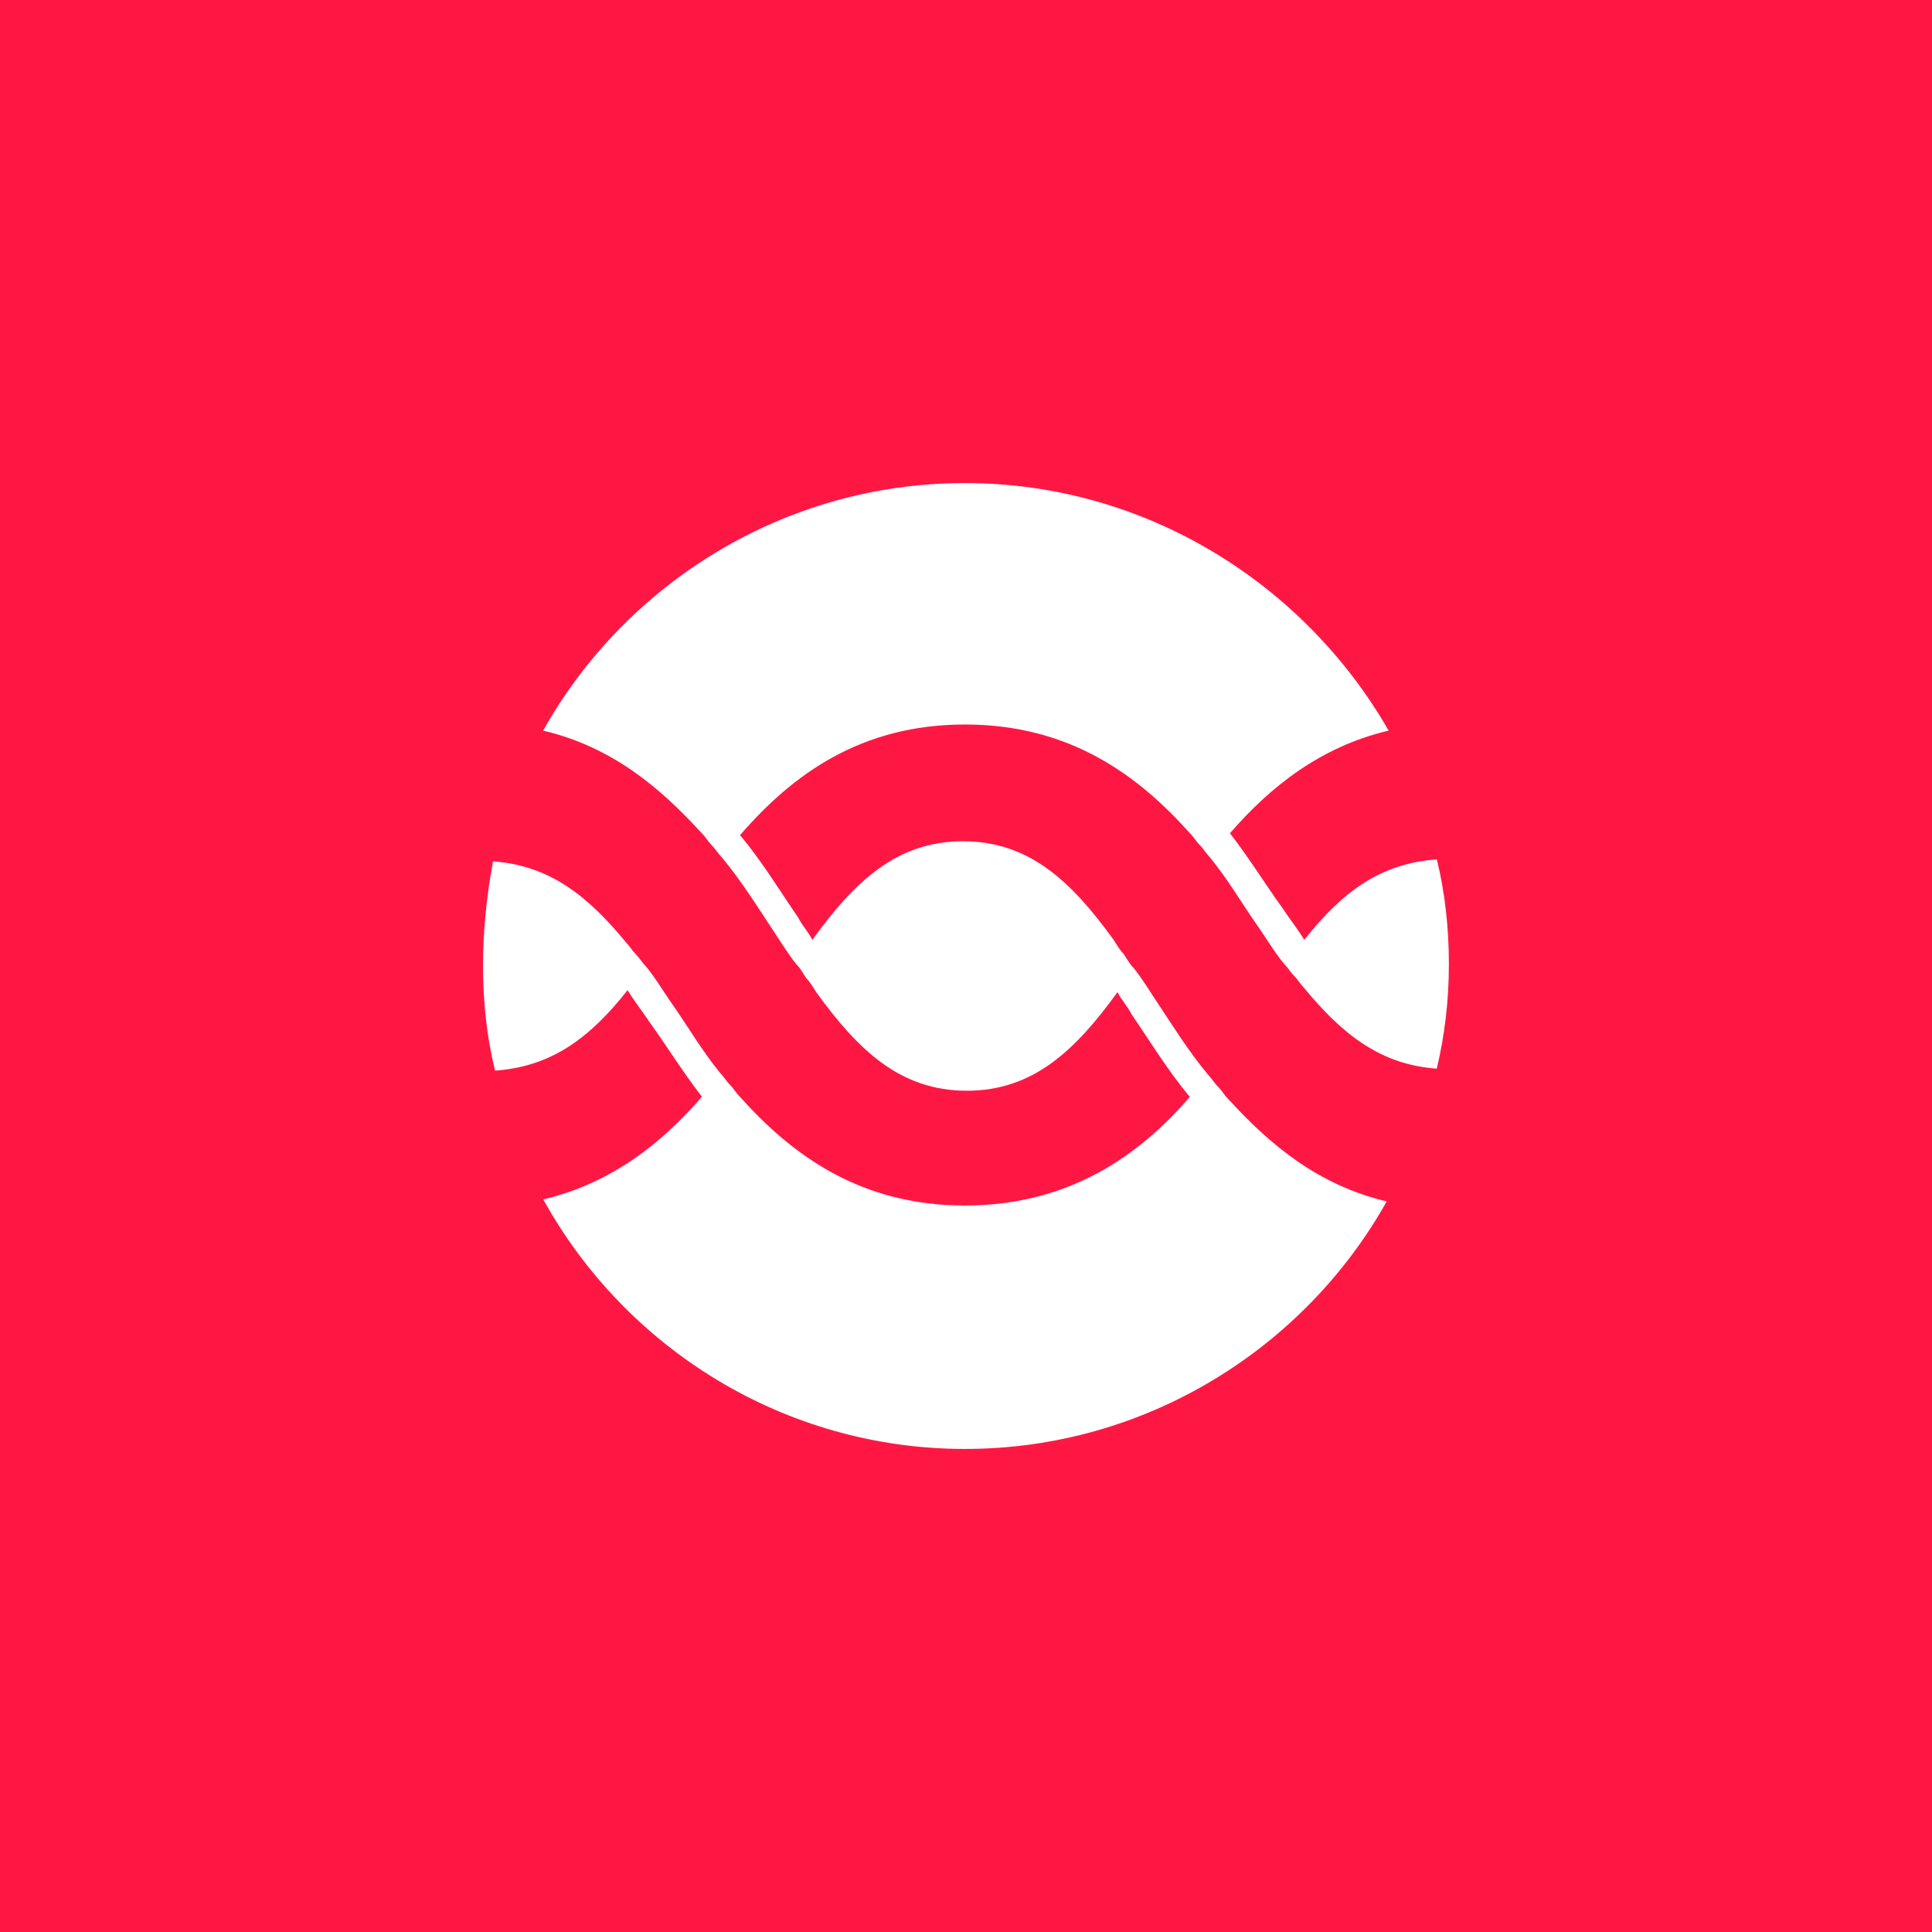 <svg fill="none" height="32" viewBox="0 0 32 32" width="32" xmlns="http://www.w3.org/2000/svg"><path d="m0 0h32v32h-32z" fill="#ff1744"/><path d="m15.983 12c1.73 0 2.861.833 3.725 1.8.067.067.1.133.166.2.067.067.1.133.166.2.299.367.532.767.765 1.1.166.233.299.467.466.667.067.067.1.133.166.2.067.067.1.133.166.2.632.767 1.264 1.267 2.195 1.333.133-.567.2-1.133.2-1.733s-.067-1.2-.2-1.733c-.931.067-1.563.533-2.195 1.333-.1-.167-.233-.333-.366-.533-.266-.367-.532-.8-.865-1.233.665-.767 1.497-1.433 2.628-1.7-1.397-2.433-4.025-4.1-7.019-4.1-2.994 0-5.622 1.667-6.985 4.1 1.131.267 1.929.933 2.628 1.7.067.067.1.133.166.2s.1.133.166.2c.333.4.599.833.865 1.233.133.2.233.367.366.533.067.067.1.133.166.233.067.067.1.133.166.233.699.967 1.397 1.633 2.495 1.633s1.796-.667 2.495-1.633c.067.133.166.233.233.367.299.433.599.933.965 1.367-.832.967-1.996 1.8-3.725 1.8-1.73 0-2.861-.833-3.726-1.8-.067-.067-.1-.133-.166-.2-.067-.067-.1-.133-.166-.2-.299-.367-.532-.767-.765-1.1-.166-.233-.299-.467-.466-.667-.067-.067-.1-.133-.166-.2-.067-.067-.1-.133-.166-.2-.632-.767-1.264-1.267-2.195-1.333-.1.533-.166 1.133-.166 1.733s.067 1.2.2 1.733c.931-.067 1.563-.533 2.195-1.333.1.167.233.333.366.533.266.367.532.8.865 1.233-.665.767-1.497 1.433-2.628 1.7 1.364 2.467 3.992 4.133 6.985 4.133 2.994 0 5.622-1.667 6.985-4.1-1.131-.267-1.929-.933-2.628-1.7-.067-.067-.1-.133-.166-.2-.067-.067-.1-.133-.166-.2-.333-.4-.599-.833-.865-1.233-.133-.2-.233-.367-.366-.533-.067-.067-.1-.133-.166-.233-.067-.067-.1-.133-.166-.233-.699-.967-1.397-1.633-2.495-1.633s-1.796.667-2.495 1.633c-.067-.133-.166-.233-.233-.367-.299-.433-.599-.933-.965-1.367.865-1 1.996-1.833 3.726-1.833z" fill="#fff"/></svg>